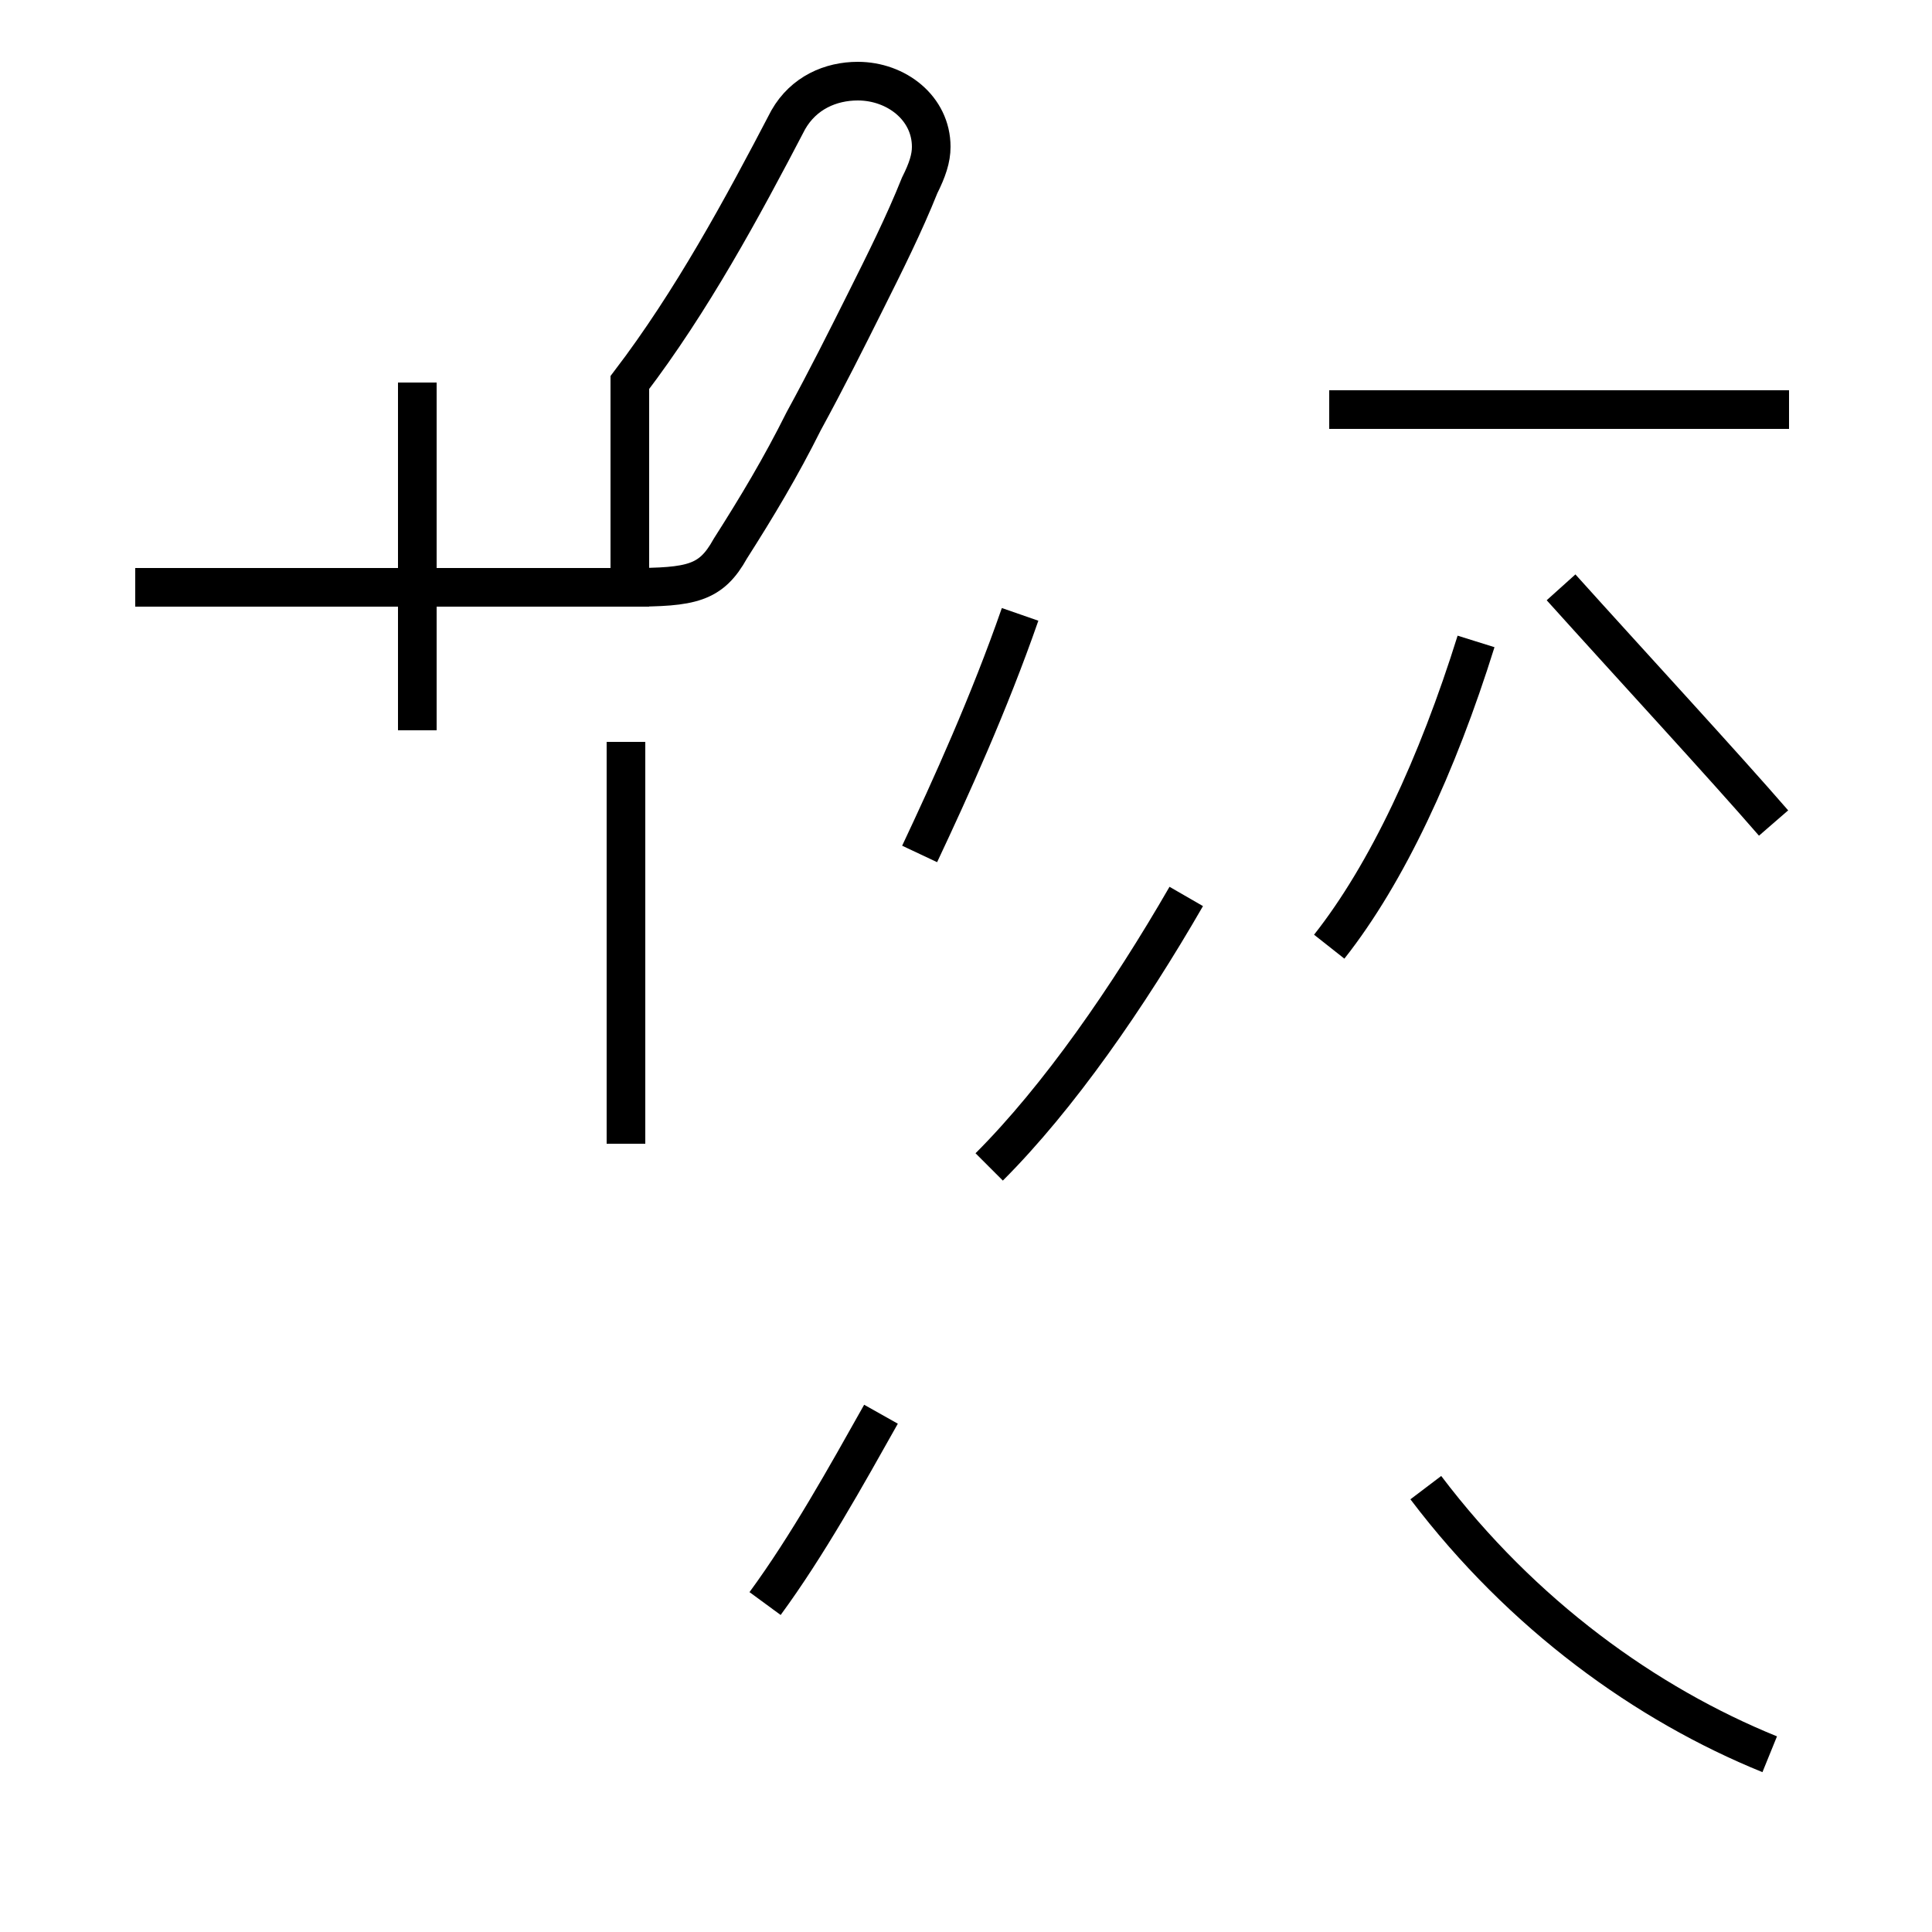 <?xml version='1.0' encoding='utf8'?>
<svg viewBox="0.0 -44.0 50.0 50.0" version="1.1" xmlns="http://www.w3.org/2000/svg">
<rect x="0.0" y="-44.0" width="50.0" height="50.0" fill="#808080" stroke="none"/>
<rect x="-1000" y="-1000" width="2000" height="2000" stroke="white" fill="white"/>
<g style="fill:none; stroke:#000000;  stroke-width:1">
<path d="M 3.5 28.8 L 16.3 28.8 C 17.9 28.8 18.4 28.9 18.9 29.8 C 19.6 30.9 20.2 31.9 20.8 33.1 C 21.4 34.2 21.9 35.2 22.4 36.2 C 22.9 37.2 23.4 38.2 23.8 39.2 C 24.0 39.6 24.1 39.9 24.1 40.2 C 24.1 41.2 23.2 41.9 22.2 41.9 C 21.5 41.9 20.8 41.6 20.4 40.9 C 19.2 38.6 17.9 36.2 16.3 34.1 L 16.3 28.8 L 3.5 28.8 M 10.8 34.1 L 10.8 25.1 M 16.2 14.4 L 16.2 24.8 M 19.8 2.5 C 20.9 4.0 21.9 5.8 22.8 7.4 M 23.8 21.9 C 24.6 23.6 25.6 25.8 26.4 28.1 M 25.6 13.8 C 27.4 15.6 29.2 18.2 30.7 20.8 M 45.8 -1.4 C 42.6 -0.1 39.4 2.2 36.9 5.5 M 34.4 19.5 C 35.9 21.4 37.2 24.2 38.2 27.4 M 46.3 33.4 L 34.4 33.4 M 45.9 22.7 C 44.6 24.2 42.2 26.8 40.4 28.8 " transform="scale(1, -1)" />
</g>
</svg>